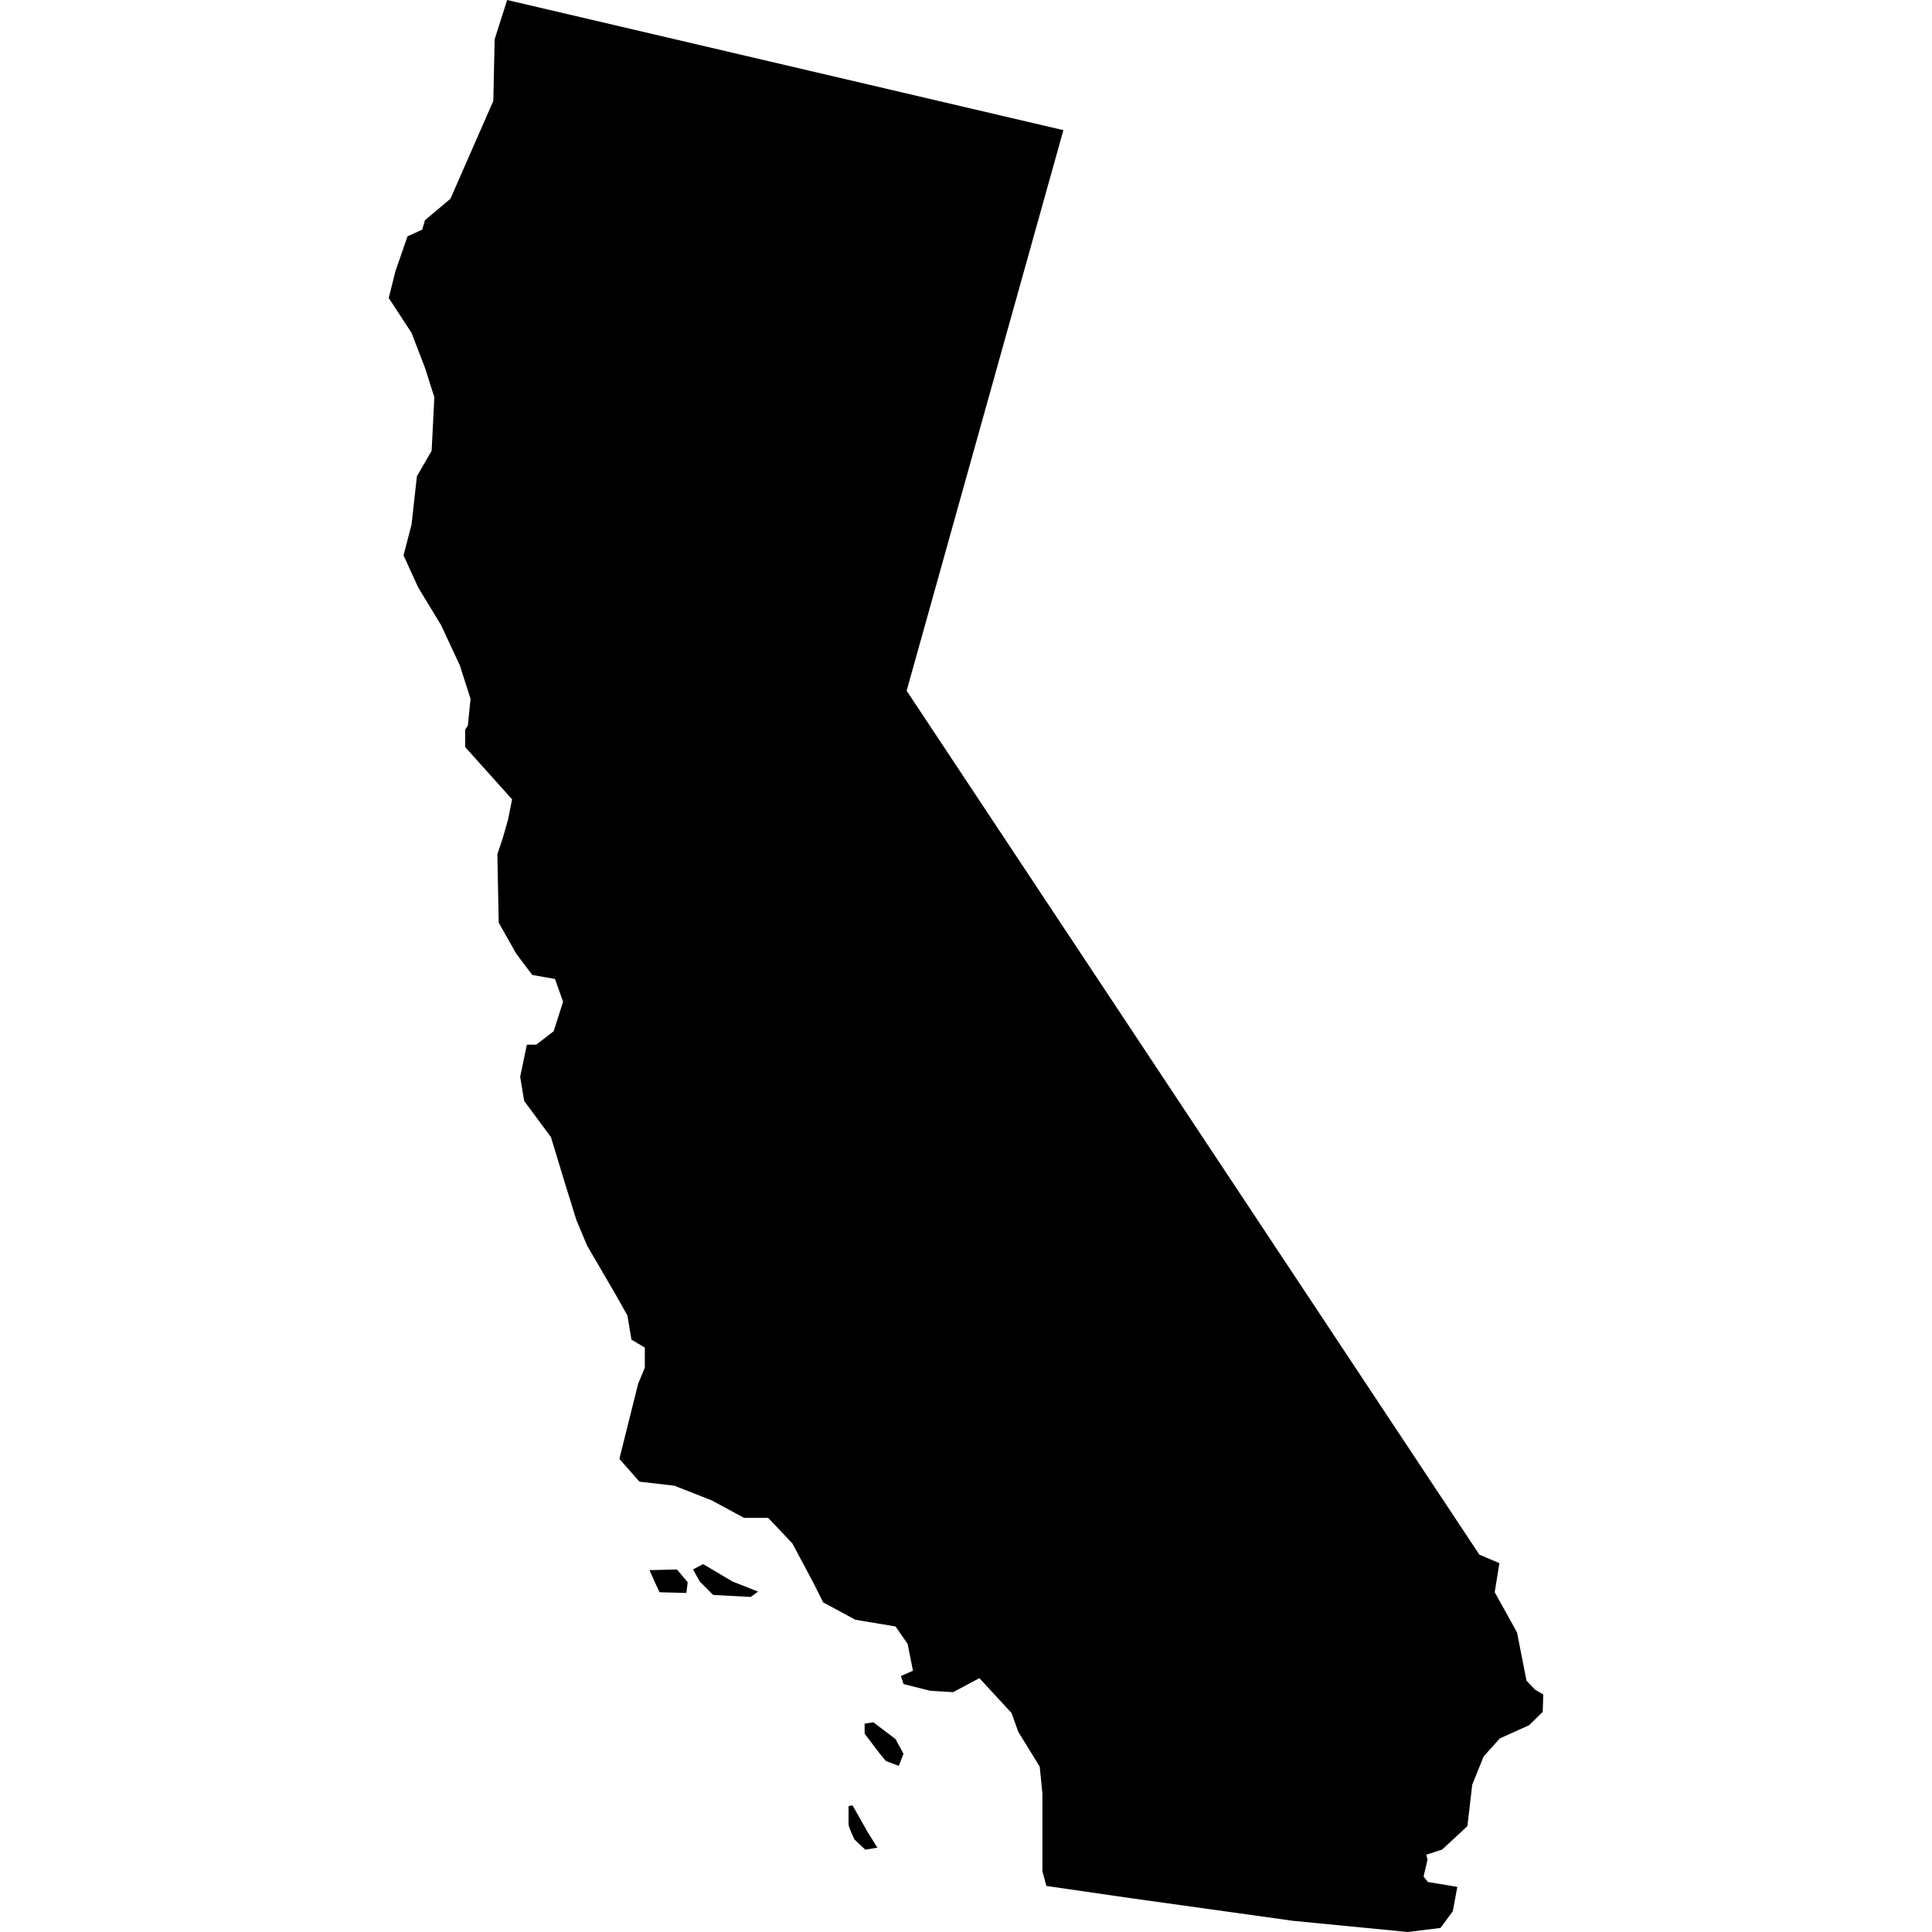 <?xml version="1.0" encoding="iso-8859-1"?>
<!-- Generator: Adobe Illustrator 16.0.3, SVG Export Plug-In . SVG Version: 6.00 Build 0)  -->
<!DOCTYPE svg PUBLIC "-//W3C//DTD SVG 1.1//EN" "http://www.w3.org/Graphics/SVG/1.1/DTD/svg11.dtd">
<svg version="1.1" xmlns="http://www.w3.org/2000/svg" xmlns:xlink="http://www.w3.org/1999/xlink" x="0px" y="0px" width="100px"
	 height="100px" viewBox="0 0 100 100" style="enable-background:new 0 0 100 100;" xml:space="preserve">
<g id="CA">
	<path id="CA_1_" d="M72.867,100l1.691-0.21l0.639-0.863l0.233-1.263l-1.524-0.253l-0.221-0.286l0.205-0.873l-0.068-0.253
		l0.825-0.267l1.306-1.215l0.25-2.145l0.592-1.46l0.834-0.931l1.512-0.682l0.709-0.689l0.029-0.904l-0.426-0.25l-0.439-0.459
		l-0.496-2.511l-1.152-2.073l0.243-1.504l-1.038-0.442L46.928,35.753l8.113-29.016L26.25,0l-0.647,2.032l-0.069,3.192l-2.221,5.065
		l-1.318,1.11l-0.139,0.486l-0.763,0.347l-0.625,1.804l-0.347,1.388l1.18,1.804l0.694,1.804l0.486,1.526l-0.139,2.775l-0.763,1.318
		l-0.277,2.498l-0.416,1.596l0.763,1.666l1.179,1.943l0.972,2.082l0.555,1.735l-0.139,1.387l-0.139,0.208v0.902l2.429,2.706
		l-0.208,1.041l-0.277,0.971l-0.277,0.833l0.069,3.539l0.902,1.596l0.833,1.11l1.18,0.208l0.416,1.179l-0.486,1.527l-0.902,0.693
		h-0.485l-0.348,1.666l0.208,1.248l1.387,1.874l0.694,2.29l0.625,2.012l0.555,1.319l1.457,2.498l0.625,1.11l0.208,1.248l0.694,0.416
		v1.041l-0.347,0.833l-0.763,3.054l-0.208,0.832l1.041,1.18l1.804,0.208l1.943,0.763l1.665,0.902h1.25l1.249,1.318l1.11,2.082
		l0.486,0.972l1.665,0.901l2.082,0.348l0.625,0.902l0.277,1.388l-0.625,0.277l0.139,0.416l1.388,0.348l1.179,0.069l1.357-0.725
		l1.665,1.805l0.347,0.971l1.11,1.805l0.139,1.387v4.025l0.208,0.763l4.302,0.624l8.465,1.181L72.867,100L72.867,100z M35.04,81.236
		l0.555,0.659l-0.069,0.556l-1.388-0.036l-0.243-0.52l-0.277-0.624L35.04,81.236L35.04,81.236z M35.872,81.236l0.52-0.277
		l1.527,0.902l1.318,0.52l-0.381,0.277l-1.943-0.104l-0.693-0.694L35.872,81.236L35.872,81.236z M44.753,89.736l0.764,1.006
		l0.347,0.416l0.659,0.242l0.243-0.624l-0.416-0.763l-1.145-0.867l-0.452,0.069V89.736z M44.129,93.448l0.764,1.353l0.52,0.833
		l-0.625,0.104l-0.555-0.521c0,0-0.312-0.624-0.312-0.798s0-0.938,0-0.938L44.129,93.448L44.129,93.448z"/>
</g>
<g id="Layer_1">
</g>
</svg>
